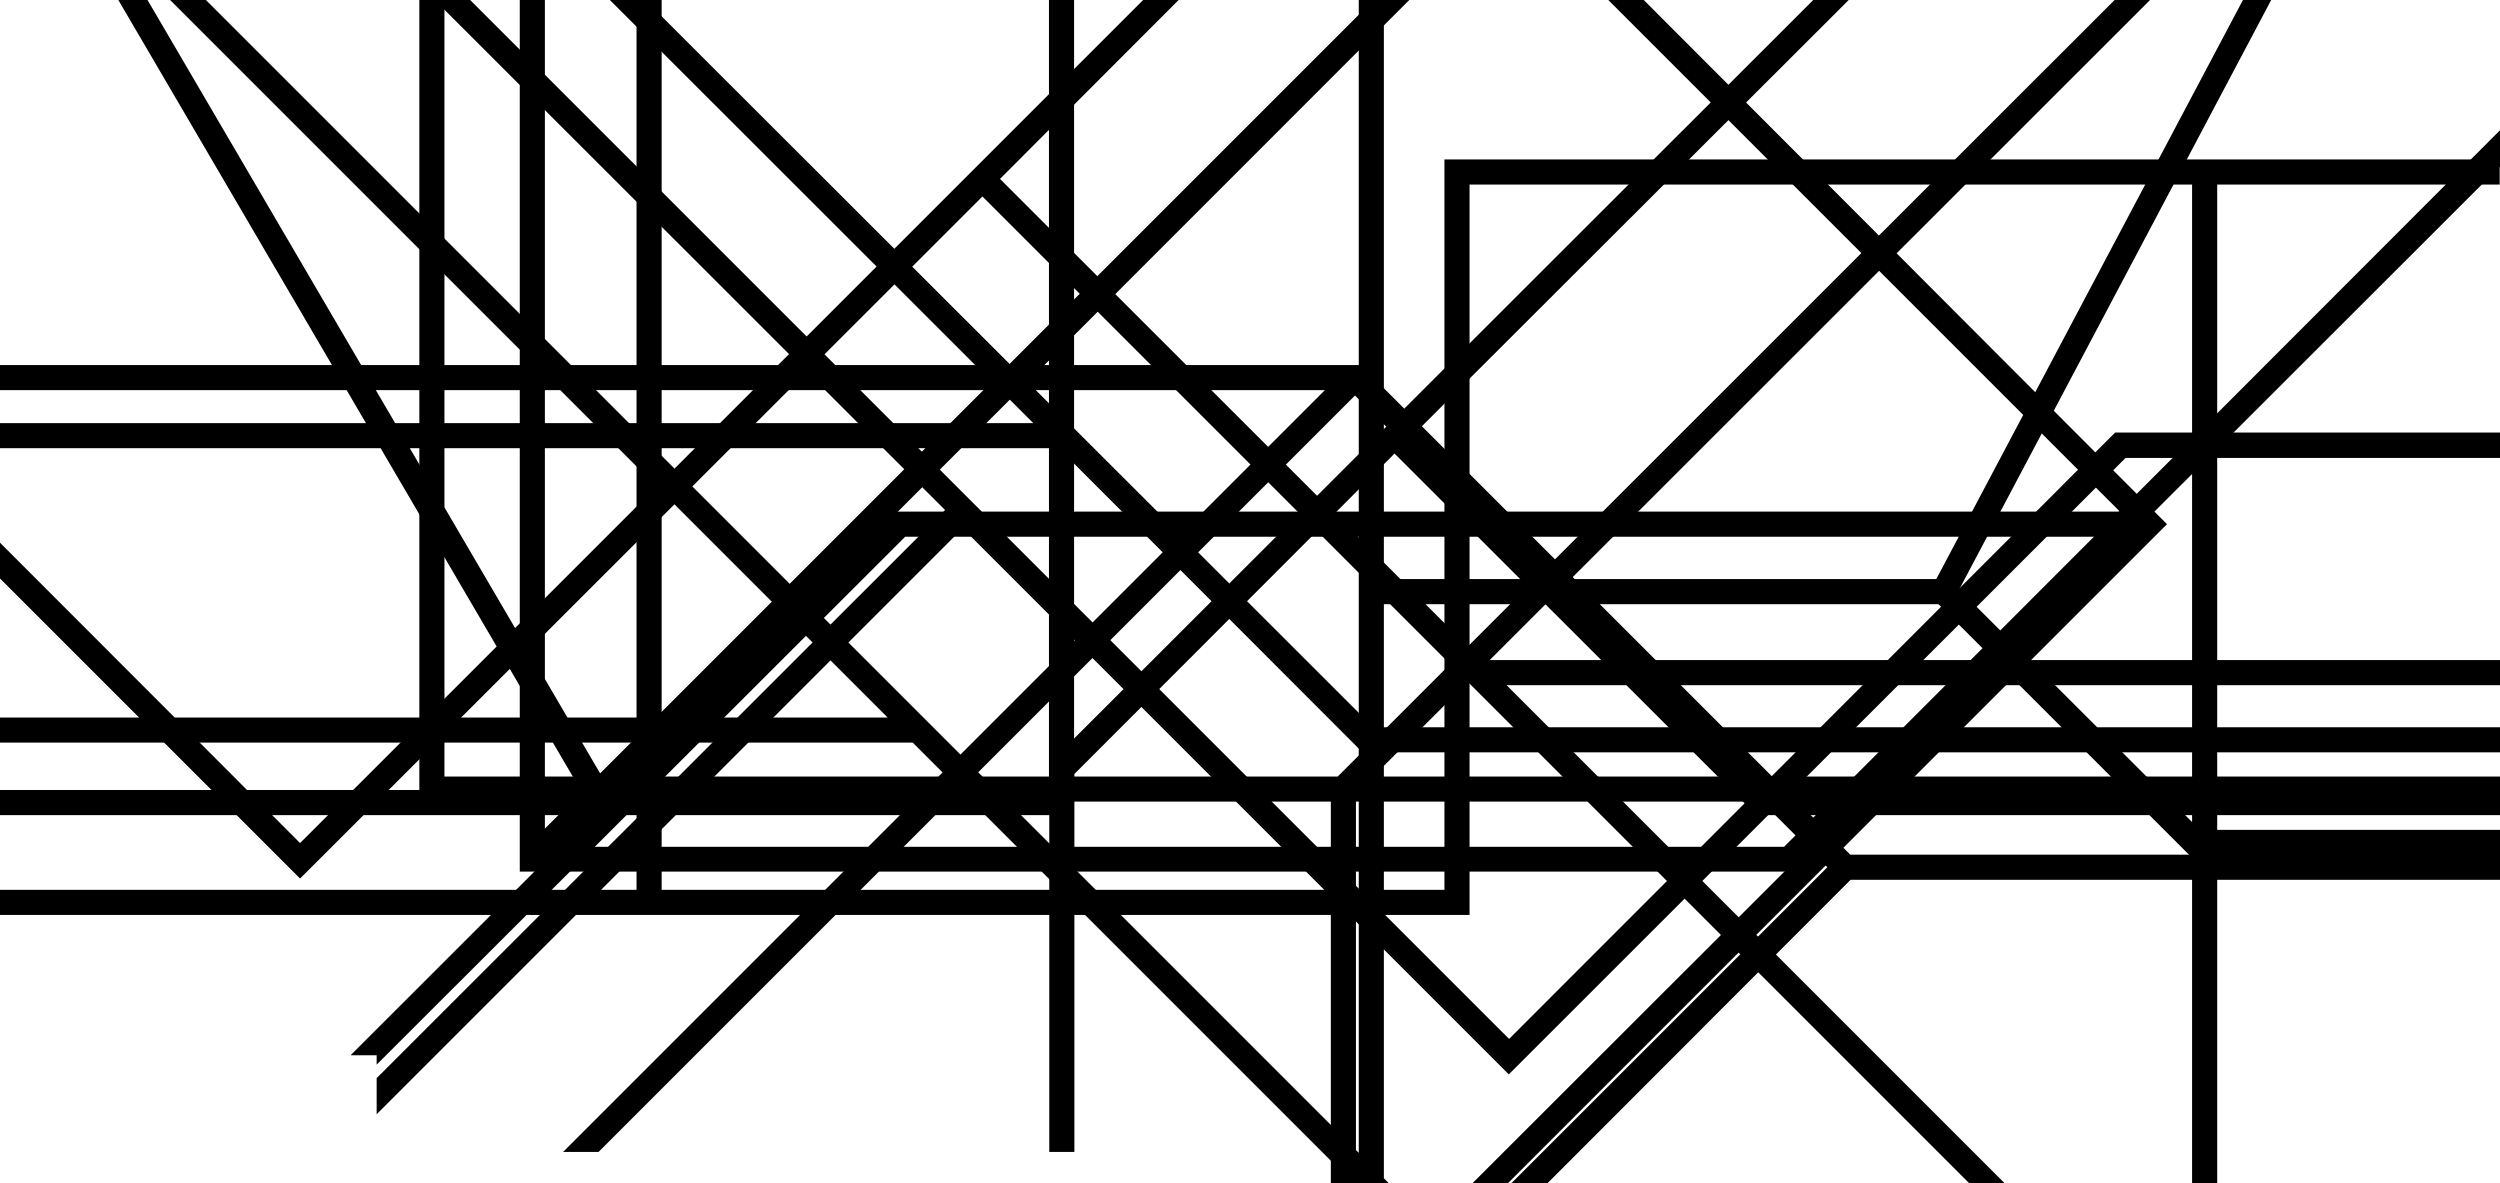<svg xmlns="http://www.w3.org/2000/svg" viewBox="0 0 796.5 377">
    <path data-name="w-cover-xl-1" d="M796.5 264.4h-95.6l-76.7-76.6L723.6 0h-9l-97.7 184.5h-176V0h-8v367.3L65.6 0H54.2l228.6 228.6H0v8h290.8L431.2 377h11.3l-1.6-1.6V192.5h176.7l80 80h98.9z"/>
    <path data-name="w-cover-xl-2" d="M796.5 251.7H562.9L450 138.8 589 0h-11.3L342.2 235.3V0h-8v251.7H194.3L47 0h-9.3L185 251.7H0v8h334.3V367h8V246.6l102-102.1 115.3 115.2h236.9v-8z"/>
    <path data-name="w-cover-xl-3" d="M796.5 50.8H460.2v232.7H210.8V0h-8v283.5H0v8h468.2V58.8h230.2V377h8V58.8h90v-8z"/>
    <path data-name="w-cover-xl-4" d="M480 218.3h316.5v-8H472L318.6 57 375.5 0h-11.3L95.6 268.6 0 172.9v11.4l95.6 95.6L313 62.6 627.4 377h11.3L480 218.3z"/>
    <path data-name="w-cover-xl-5" d="M796.5 247.4h-359L685 0h-11.3L426.2 247.4H141.6V0h-8v255.4H424V377h8V255.4h364.6v-8z"/>
    <path data-name="w-cover-xl-6" d="M796.5 272.3h-207l-156-156H0v8h422.1L179.4 367h11.3l241-241 150.5 150.3L481.5 377H493l96.6-96.7h207v-8z"/>
    <path data-name="w-cover-xl-7" d="M796.5 137.8H673.9L480.8 331 149.8 0h-11.3l162.6 162.5-181.1 181V355l186.7-186.7 174 174 196.5-196.4h119.3v-8z"/>
    <path data-name="w-cover-xl-8" d="M675.3 163H285L111.7 336.2h8.3v3L288.4 171h386.9L469.1 377h11.3l210-210L523.7 0h-11.3l163 163z"/>
    <path data-name="w-cover-xl-9" d="M796.5 41.5L568.4 269.8H179.3L449 0h-11.4l-264 264V0h-8v277.7h406L796.6 52.9V41.5z"/>
    <path data-name="w-cover-xl-10" d="M796.5 231.7h-359L205.6 0h-11.3l134.9 134.8H0v8h337.3l96.8 96.9h362.4v-8z"/>
</svg>
